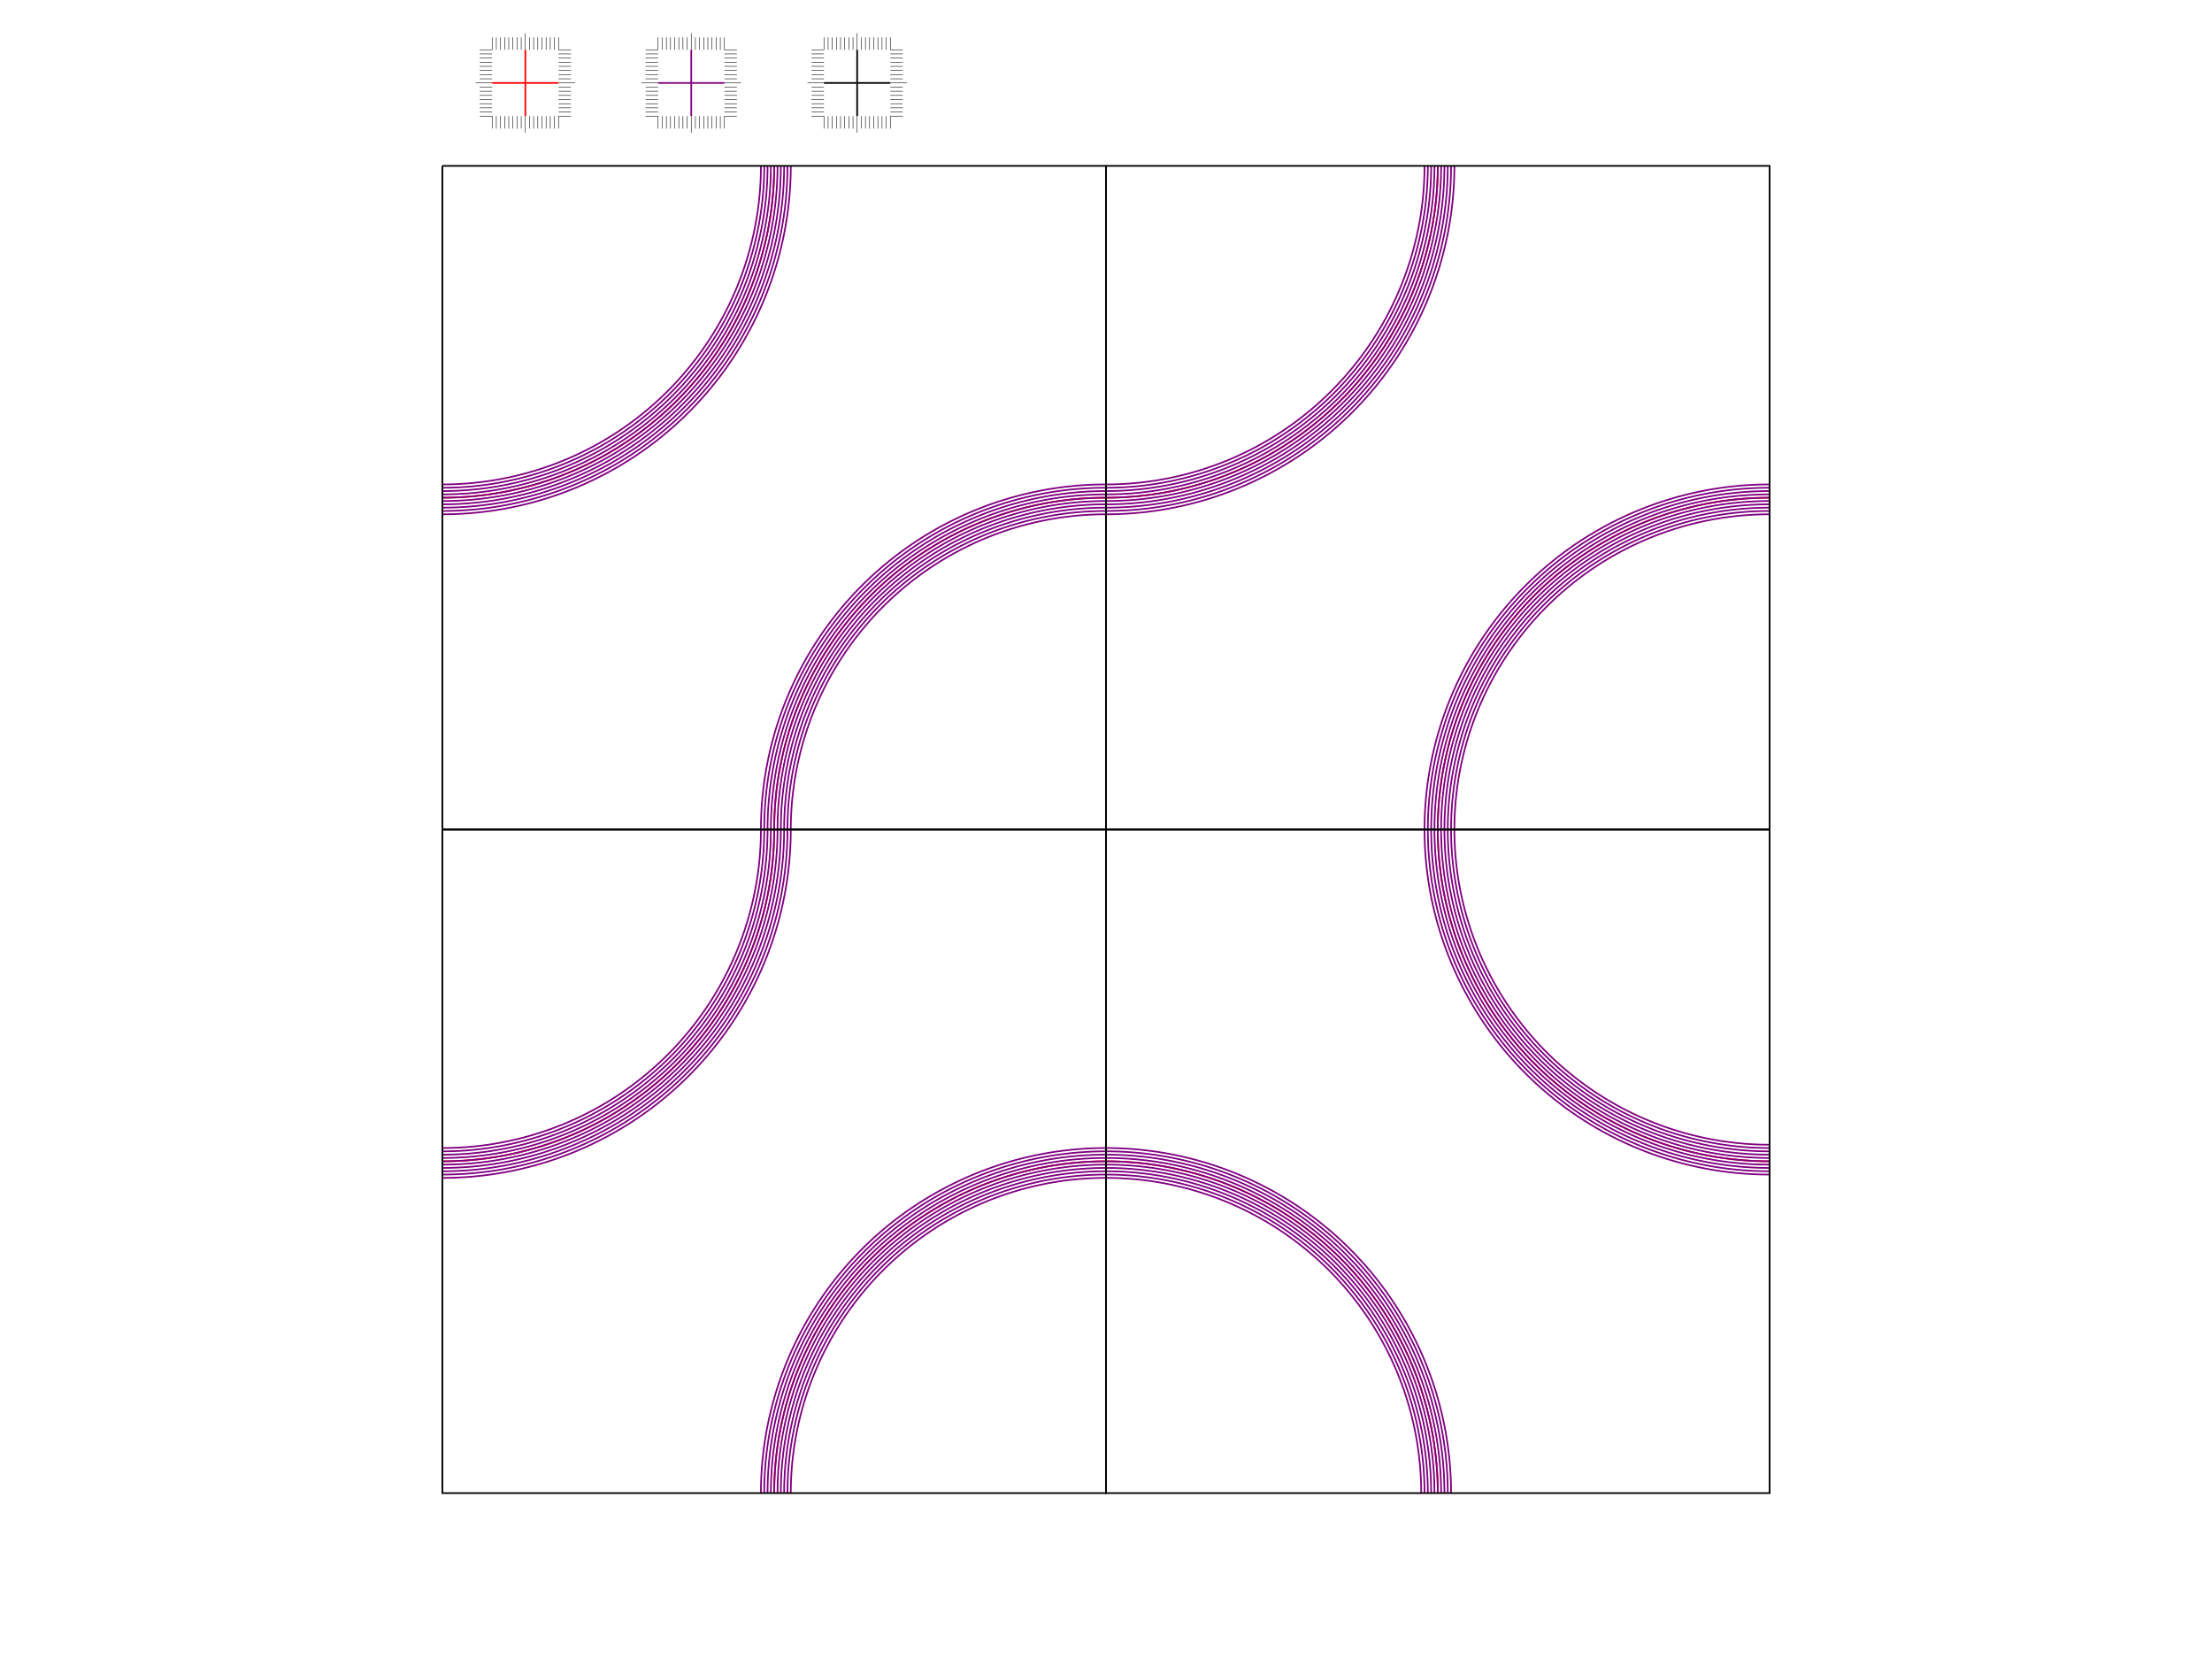 <?xml version="1.0" encoding="UTF-8"?>
<svg width="12in" height="9in" viewBox="0 0 10000 10000" version="1.1" id="svg6" sodipodi:docname="test_inkscape.svg" inkscape:version="1.3.2 (091e20e, 2023-11-25, custom)" xmlns:inkscape="http://www.inkscape.org/namespaces/inkscape" xmlns:sodipodi="http://sodipodi.sourceforge.net/DTD/sodipodi-0.dtd" xmlns="http://www.w3.org/2000/svg" xmlns:svg="http://www.w3.org/2000/svg"><g inkscape:groupmode="layer" inkscape:label="0 - frame" id="g5" transform="translate(0.0 0.0)"><path d="M 1000.0 1000.0 L 1000.0 9000.0 L 9000.0 9000.0 L 9000.0 1000.0 L 1000.0 1000.0" stroke="black" fill="none" stroke-width="3"/></g>
    <g inkscape:groupmode="layer" inkscape:label="1 - truchet" id="g5" transform="translate(0.0 0.0)"><path d="M 3000.0 1000.0 A 2000.0 2000.0 0 0 1 1000.0 3000.0" stroke="red" fill="none" stroke-width="10.0"/>
        <path d="M 7000.0 1000.0 A 2000.0 2000.0 0 0 1 5000.0 3000.0 A 2000.0 2000.0 0 0 0 3000.0 5000.0 A 2000.0 2000.0 0 0 1 1000.0 7000.0" stroke="red" fill="none" stroke-width="10.0"/>
        <path d="M 9000.0 3000.0 A 2000.0 2000.0 0 0 0 7000.0 5000.0 A 2000.0 2000.0 0 0 0 9000.0 7000.0" stroke="red" fill="none" stroke-width="10.0"/>
        <path d="M 9000.0 7000.0" stroke="red" fill="none" stroke-width="10.0"/>
        <path d="M 7000.0 9000.0 A 2000.0 2000.0 0 0 0 5000.0 7000.0 A 2000.0 2000.0 0 0 0 3000.0 9000.0" stroke="red" fill="none" stroke-width="10.0"/>
        <path d="M 3000.0 9000.0" stroke="red" fill="none" stroke-width="10.0"/>
        <path d="M 1000.0 7000.0" stroke="red" fill="none" stroke-width="10.0"/>
        <path d="M 1000.0 3000.0" stroke="red" fill="none" stroke-width="10.0"/>
    </g>
    <g inkscape:groupmode="layer" inkscape:label="2 - truchet" id="g5" transform="translate(0.0 0.0)"><path d="M 3100.0 1000.0 A 2100.0 2100.0 0 0 1 1000.0 3100.0" stroke="purple" fill="none" stroke-width="10.0"/>
        <path d="M 7100.0 1000.0 A 2100.0 2100.0 0 0 1 5000.0 3100.0 A 1900.0 1900.0 0 0 0 3100.0 5000.0 A 2100.0 2100.0 0 0 1 1000.0 7100.0" stroke="purple" fill="none" stroke-width="10.0"/>
        <path d="M 9000.0 3100.0 A 1900.0 1900.0 0 0 0 7100.0 5000.0 A 1900.0 1900.0 0 0 0 9000.0 6900.0" stroke="purple" fill="none" stroke-width="10.0"/>
        <path d="M 6900.0 9000.0 A 1900.0 1900.0 0 0 0 5000.0 7100.0 A 1900.0 1900.0 0 0 0 3100.0 9000.0" stroke="purple" fill="none" stroke-width="10.0"/>
        <path d="M 3080.0 1000.0 A 2080.0 2080.0 0 0 1 1000.0 3080.0" stroke="purple" fill="none" stroke-width="10.0"/>
        <path d="M 7080.0 1000.0 A 2080.0 2080.0 0 0 1 5000.0 3080.0 A 1920.0 1920.0 0 0 0 3080.0 5000.0 A 2080.0 2080.0 0 0 1 1000.0 7080.0" stroke="purple" fill="none" stroke-width="10.0"/>
        <path d="M 9000.0 3080.0 A 1920.0 1920.0 0 0 0 7080.0 5000.0 A 1920.0 1920.0 0 0 0 9000.0 6920.0" stroke="purple" fill="none" stroke-width="10.0"/>
        <path d="M 6920.0 9000.0 A 1920.0 1920.0 0 0 0 5000.0 7080.0 A 1920.0 1920.0 0 0 0 3080.0 9000.0" stroke="purple" fill="none" stroke-width="10.0"/>
        <path d="M 3060.0 1000.0 A 2060.0 2060.0 0 0 1 1000.0 3060.0" stroke="purple" fill="none" stroke-width="10.0"/>
        <path d="M 7060.0 1000.0 A 2060.0 2060.0 0 0 1 5000.0 3060.0 A 1940.0 1940.0 0 0 0 3060.0 5000.0 A 2060.0 2060.0 0 0 1 1000.0 7060.0" stroke="purple" fill="none" stroke-width="10.0"/>
        <path d="M 9000.0 3060.0 A 1940.0 1940.0 0 0 0 7060.0 5000.0 A 1940.0 1940.0 0 0 0 9000.0 6940.0" stroke="purple" fill="none" stroke-width="10.0"/>
        <path d="M 6940.0 9000.0 A 1940.0 1940.0 0 0 0 5000.0 7060.0 A 1940.0 1940.0 0 0 0 3060.0 9000.0" stroke="purple" fill="none" stroke-width="10.0"/>
        <path d="M 3040.0 1000.0 A 2040.0 2040.0 0 0 1 1000.0 3040.0" stroke="purple" fill="none" stroke-width="10.0"/>
        <path d="M 7040.0 1000.0 A 2040.0 2040.0 0 0 1 5000.0 3040.0 A 1960.0 1960.0 0 0 0 3040.0 5000.0 A 2040.0 2040.0 0 0 1 1000.0 7040.0" stroke="purple" fill="none" stroke-width="10.0"/>
        <path d="M 9000.0 3040.0 A 1960.0 1960.0 0 0 0 7040.0 5000.0 A 1960.0 1960.0 0 0 0 9000.0 6960.0" stroke="purple" fill="none" stroke-width="10.0"/>
        <path d="M 6960.0 9000.0 A 1960.0 1960.0 0 0 0 5000.0 7040.0 A 1960.0 1960.0 0 0 0 3040.0 9000.0" stroke="purple" fill="none" stroke-width="10.0"/>
        <path d="M 3020.0 1000.0 A 2020.0 2020.0 0 0 1 1000.0 3020.0" stroke="purple" fill="none" stroke-width="10.0"/>
        <path d="M 7020.0 1000.0 A 2020.0 2020.0 0 0 1 5000.0 3020.0 A 1980.0 1980.0 0 0 0 3020.0 5000.0 A 2020.0 2020.0 0 0 1 1000.0 7020.0" stroke="purple" fill="none" stroke-width="10.0"/>
        <path d="M 9000.0 3020.0 A 1980.0 1980.0 0 0 0 7020.0 5000.0 A 1980.0 1980.0 0 0 0 9000.0 6980.0" stroke="purple" fill="none" stroke-width="10.0"/>
        <path d="M 6980.0 9000.0 A 1980.0 1980.0 0 0 0 5000.0 7020.0 A 1980.0 1980.0 0 0 0 3020.0 9000.0" stroke="purple" fill="none" stroke-width="10.0"/>
        <path d="M 3000.0 1000.0 A 2000.0 2000.0 0 0 1 1000.0 3000.0" stroke="purple" fill="none" stroke-width="10.0"/>
        <path d="M 7000.0 1000.0 A 2000.0 2000.0 0 0 1 5000.0 3000.0 A 2000.0 2000.0 0 0 0 3000.0 5000.0 A 2000.0 2000.0 0 0 1 1000.0 7000.0" stroke="purple" fill="none" stroke-width="10.0"/>
        <path d="M 9000.0 3000.0 A 2000.0 2000.0 0 0 0 7000.0 5000.0 A 2000.0 2000.0 0 0 0 9000.0 7000.0" stroke="purple" fill="none" stroke-width="10.0"/>
        <path d="M 7000.0 9000.0 A 2000.0 2000.0 0 0 0 5000.0 7000.0 A 2000.0 2000.0 0 0 0 3000.0 9000.0" stroke="purple" fill="none" stroke-width="10.0"/>
        <path d="M 2980.0 1000.0 A 1980.0 1980.0 0 0 1 1000.0 2980.0" stroke="purple" fill="none" stroke-width="10.0"/>
        <path d="M 6980.0 1000.0 A 1980.0 1980.0 0 0 1 5000.0 2980.0 A 2020.0 2020.0 0 0 0 2980.0 5000.0 A 1980.0 1980.0 0 0 1 1000.0 6980.0" stroke="purple" fill="none" stroke-width="10.0"/>
        <path d="M 9000.0 2980.0 A 2020.0 2020.0 0 0 0 6980.0 5000.0 A 2020.0 2020.0 0 0 0 9000.0 7020.0" stroke="purple" fill="none" stroke-width="10.0"/>
        <path d="M 7020.0 9000.0 A 2020.0 2020.0 0 0 0 5000.0 6980.0 A 2020.0 2020.0 0 0 0 2980.0 9000.0" stroke="purple" fill="none" stroke-width="10.0"/>
        <path d="M 2960.0 1000.0 A 1960.0 1960.0 0 0 1 1000.0 2960.0" stroke="purple" fill="none" stroke-width="10.0"/>
        <path d="M 6960.0 1000.0 A 1960.0 1960.0 0 0 1 5000.0 2960.0 A 2040.0 2040.0 0 0 0 2960.0 5000.0 A 1960.0 1960.0 0 0 1 1000.0 6960.0" stroke="purple" fill="none" stroke-width="10.0"/>
        <path d="M 9000.0 2960.0 A 2040.0 2040.0 0 0 0 6960.0 5000.0 A 2040.0 2040.0 0 0 0 9000.0 7040.0" stroke="purple" fill="none" stroke-width="10.0"/>
        <path d="M 7040.0 9000.0 A 2040.0 2040.0 0 0 0 5000.0 6960.0 A 2040.0 2040.0 0 0 0 2960.0 9000.0" stroke="purple" fill="none" stroke-width="10.0"/>
        <path d="M 2940.0 1000.0 A 1940.0 1940.0 0 0 1 1000.0 2940.0" stroke="purple" fill="none" stroke-width="10.0"/>
        <path d="M 6940.0 1000.0 A 1940.0 1940.0 0 0 1 5000.0 2940.0 A 2060.0 2060.0 0 0 0 2940.0 5000.0 A 1940.0 1940.0 0 0 1 1000.0 6940.0" stroke="purple" fill="none" stroke-width="10.0"/>
        <path d="M 9000.0 2940.0 A 2060.0 2060.0 0 0 0 6940.0 5000.0 A 2060.0 2060.0 0 0 0 9000.0 7060.0" stroke="purple" fill="none" stroke-width="10.0"/>
        <path d="M 7060.0 9000.0 A 2060.0 2060.0 0 0 0 5000.0 6940.0 A 2060.0 2060.0 0 0 0 2940.0 9000.0" stroke="purple" fill="none" stroke-width="10.0"/>
        <path d="M 2920.0 1000.0 A 1920.0 1920.0 0 0 1 1000.0 2920.0" stroke="purple" fill="none" stroke-width="10.0"/>
        <path d="M 6920.0 1000.0 A 1920.0 1920.0 0 0 1 5000.0 2920.0 A 2080.0 2080.0 0 0 0 2920.0 5000.0 A 1920.0 1920.0 0 0 1 1000.0 6920.0" stroke="purple" fill="none" stroke-width="10.0"/>
        <path d="M 9000.0 2920.0 A 2080.0 2080.0 0 0 0 6920.0 5000.0 A 2080.0 2080.0 0 0 0 9000.0 7080.0" stroke="purple" fill="none" stroke-width="10.0"/>
        <path d="M 7080.0 9000.0 A 2080.0 2080.0 0 0 0 5000.0 6920.0 A 2080.0 2080.0 0 0 0 2920.0 9000.0" stroke="purple" fill="none" stroke-width="10.0"/>
    </g>
    <g inkscape:groupmode="layer" inkscape:label="3 - gridlines" id="g5" transform="translate(0.0 0.0)"><path d="M 1000.0 1000.0 L 1000.0 5000.0 L 5000.0 5000.0 L 5000.0 1000.0 L 1000.0 1000.0" stroke="black" fill="none" stroke-width="10.0"/>
        <path d="M 5000.0 1000.0 L 5000.0 5000.0 L 9000.0 5000.0 L 9000.0 1000.0 L 5000.0 1000.0" stroke="black" fill="none" stroke-width="10.0"/>
        <path d="M 1000.0 5000.0 L 1000.0 9000.0 L 5000.0 9000.0 L 5000.0 5000.0 L 1000.0 5000.0" stroke="black" fill="none" stroke-width="10.0"/>
        <path d="M 5000.0 5000.0 L 5000.0 9000.0 L 9000.0 9000.0 L 9000.0 5000.0 L 5000.0 5000.0" stroke="black" fill="none" stroke-width="10.0"/>
    </g>
    <g inkscape:groupmode="layer" inkscape:label="4 - GUIDELINES-pen" id="g5" transform="translate(0.0 0.0)"><line x1="1300.0" x2="1300.0" y1="225.0" y2="300.0" stroke="black" fill="none" stroke-width="3"/>
        <line x1="1325.0" x2="1325.0" y1="225.0" y2="300.0" stroke="black" fill="none" stroke-width="3"/>
        <line x1="1350.0" x2="1350.0" y1="225.0" y2="300.0" stroke="black" fill="none" stroke-width="3"/>
        <line x1="1375.0" x2="1375.0" y1="225.0" y2="300.0" stroke="black" fill="none" stroke-width="3"/>
        <line x1="1400.0" x2="1400.0" y1="225.0" y2="300.0" stroke="black" fill="none" stroke-width="3"/>
        <line x1="1425.0" x2="1425.0" y1="225.0" y2="300.0" stroke="black" fill="none" stroke-width="3"/>
        <line x1="1450.0" x2="1450.0" y1="225.0" y2="300.0" stroke="black" fill="none" stroke-width="3"/>
        <line x1="1475.0" x2="1475.0" y1="225.0" y2="300.0" stroke="black" fill="none" stroke-width="3"/>
        <line x1="1500.0" x2="1500.0" y1="200.0" y2="300.0" stroke="black" fill="none" stroke-width="3"/>
        <line x1="1525.0" x2="1525.0" y1="225.0" y2="300.0" stroke="black" fill="none" stroke-width="3"/>
        <line x1="1550.0" x2="1550.0" y1="225.0" y2="300.0" stroke="black" fill="none" stroke-width="3"/>
        <line x1="1575.0" x2="1575.0" y1="225.0" y2="300.0" stroke="black" fill="none" stroke-width="3"/>
        <line x1="1600.0" x2="1600.0" y1="225.0" y2="300.0" stroke="black" fill="none" stroke-width="3"/>
        <line x1="1625.0" x2="1625.0" y1="225.0" y2="300.0" stroke="black" fill="none" stroke-width="3"/>
        <line x1="1650.0" x2="1650.0" y1="225.0" y2="300.0" stroke="black" fill="none" stroke-width="3"/>
        <line x1="1675.0" x2="1675.0" y1="225.0" y2="300.0" stroke="black" fill="none" stroke-width="3"/>
        <line x1="1700.0" x2="1700.0" y1="225.0" y2="300.0" stroke="black" fill="none" stroke-width="3"/>
        <line x1="1300.0" x2="1300.0" y1="700.0" y2="775.0" stroke="black" fill="none" stroke-width="3"/>
        <line x1="1325.0" x2="1325.0" y1="700.0" y2="775.0" stroke="black" fill="none" stroke-width="3"/>
        <line x1="1350.0" x2="1350.0" y1="700.0" y2="775.0" stroke="black" fill="none" stroke-width="3"/>
        <line x1="1375.0" x2="1375.0" y1="700.0" y2="775.0" stroke="black" fill="none" stroke-width="3"/>
        <line x1="1400.0" x2="1400.0" y1="700.0" y2="775.0" stroke="black" fill="none" stroke-width="3"/>
        <line x1="1425.0" x2="1425.0" y1="700.0" y2="775.0" stroke="black" fill="none" stroke-width="3"/>
        <line x1="1450.0" x2="1450.0" y1="700.0" y2="775.0" stroke="black" fill="none" stroke-width="3"/>
        <line x1="1475.0" x2="1475.0" y1="700.0" y2="775.0" stroke="black" fill="none" stroke-width="3"/>
        <line x1="1500.0" x2="1500.0" y1="700.0" y2="800.0" stroke="black" fill="none" stroke-width="3"/>
        <line x1="1525.0" x2="1525.0" y1="700.0" y2="775.0" stroke="black" fill="none" stroke-width="3"/>
        <line x1="1550.0" x2="1550.0" y1="700.0" y2="775.0" stroke="black" fill="none" stroke-width="3"/>
        <line x1="1575.0" x2="1575.0" y1="700.0" y2="775.0" stroke="black" fill="none" stroke-width="3"/>
        <line x1="1600.0" x2="1600.0" y1="700.0" y2="775.0" stroke="black" fill="none" stroke-width="3"/>
        <line x1="1625.0" x2="1625.0" y1="700.0" y2="775.0" stroke="black" fill="none" stroke-width="3"/>
        <line x1="1650.0" x2="1650.0" y1="700.0" y2="775.0" stroke="black" fill="none" stroke-width="3"/>
        <line x1="1675.0" x2="1675.0" y1="700.0" y2="775.0" stroke="black" fill="none" stroke-width="3"/>
        <line x1="1700.0" x2="1700.0" y1="700.0" y2="775.0" stroke="black" fill="none" stroke-width="3"/>
        <line x1="1225.0" x2="1300.0" y1="300.0" y2="300.0" stroke="black" fill="none" stroke-width="3"/>
        <line x1="1225.0" x2="1300.0" y1="325.0" y2="325.0" stroke="black" fill="none" stroke-width="3"/>
        <line x1="1225.0" x2="1300.0" y1="350.0" y2="350.0" stroke="black" fill="none" stroke-width="3"/>
        <line x1="1225.0" x2="1300.0" y1="375.0" y2="375.0" stroke="black" fill="none" stroke-width="3"/>
        <line x1="1225.0" x2="1300.0" y1="400.0" y2="400.0" stroke="black" fill="none" stroke-width="3"/>
        <line x1="1225.0" x2="1300.0" y1="425.0" y2="425.0" stroke="black" fill="none" stroke-width="3"/>
        <line x1="1225.0" x2="1300.0" y1="450.0" y2="450.0" stroke="black" fill="none" stroke-width="3"/>
        <line x1="1225.0" x2="1300.0" y1="475.0" y2="475.0" stroke="black" fill="none" stroke-width="3"/>
        <line x1="1200.0" x2="1300.0" y1="500.0" y2="500.0" stroke="black" fill="none" stroke-width="3"/>
        <line x1="1225.0" x2="1300.0" y1="525.0" y2="525.0" stroke="black" fill="none" stroke-width="3"/>
        <line x1="1225.0" x2="1300.0" y1="550.0" y2="550.0" stroke="black" fill="none" stroke-width="3"/>
        <line x1="1225.0" x2="1300.0" y1="575.0" y2="575.0" stroke="black" fill="none" stroke-width="3"/>
        <line x1="1225.0" x2="1300.0" y1="600.0" y2="600.0" stroke="black" fill="none" stroke-width="3"/>
        <line x1="1225.0" x2="1300.0" y1="625.0" y2="625.0" stroke="black" fill="none" stroke-width="3"/>
        <line x1="1225.0" x2="1300.0" y1="650.0" y2="650.0" stroke="black" fill="none" stroke-width="3"/>
        <line x1="1225.0" x2="1300.0" y1="675.0" y2="675.0" stroke="black" fill="none" stroke-width="3"/>
        <line x1="1225.0" x2="1300.0" y1="700.0" y2="700.0" stroke="black" fill="none" stroke-width="3"/>
        <line x1="1700.0" x2="1775.0" y1="300.0" y2="300.0" stroke="black" fill="none" stroke-width="3"/>
        <line x1="1700.0" x2="1775.0" y1="325.0" y2="325.0" stroke="black" fill="none" stroke-width="3"/>
        <line x1="1700.0" x2="1775.0" y1="350.0" y2="350.0" stroke="black" fill="none" stroke-width="3"/>
        <line x1="1700.0" x2="1775.0" y1="375.0" y2="375.0" stroke="black" fill="none" stroke-width="3"/>
        <line x1="1700.0" x2="1775.0" y1="400.0" y2="400.0" stroke="black" fill="none" stroke-width="3"/>
        <line x1="1700.0" x2="1775.0" y1="425.0" y2="425.0" stroke="black" fill="none" stroke-width="3"/>
        <line x1="1700.0" x2="1775.0" y1="450.0" y2="450.0" stroke="black" fill="none" stroke-width="3"/>
        <line x1="1700.0" x2="1775.0" y1="475.0" y2="475.0" stroke="black" fill="none" stroke-width="3"/>
        <line x1="1700.0" x2="1800.0" y1="500.0" y2="500.0" stroke="black" fill="none" stroke-width="3"/>
        <line x1="1700.0" x2="1775.0" y1="525.0" y2="525.0" stroke="black" fill="none" stroke-width="3"/>
        <line x1="1700.0" x2="1775.0" y1="550.0" y2="550.0" stroke="black" fill="none" stroke-width="3"/>
        <line x1="1700.0" x2="1775.0" y1="575.0" y2="575.0" stroke="black" fill="none" stroke-width="3"/>
        <line x1="1700.0" x2="1775.0" y1="600.0" y2="600.0" stroke="black" fill="none" stroke-width="3"/>
        <line x1="1700.0" x2="1775.0" y1="625.0" y2="625.0" stroke="black" fill="none" stroke-width="3"/>
        <line x1="1700.0" x2="1775.0" y1="650.0" y2="650.0" stroke="black" fill="none" stroke-width="3"/>
        <line x1="1700.0" x2="1775.0" y1="675.0" y2="675.0" stroke="black" fill="none" stroke-width="3"/>
        <line x1="1700.0" x2="1775.0" y1="700.0" y2="700.0" stroke="black" fill="none" stroke-width="3"/>
        <line x1="2300.0" x2="2300.0" y1="225.0" y2="300.0" stroke="black" fill="none" stroke-width="3"/>
        <line x1="2325.0" x2="2325.0" y1="225.0" y2="300.0" stroke="black" fill="none" stroke-width="3"/>
        <line x1="2350.0" x2="2350.0" y1="225.0" y2="300.0" stroke="black" fill="none" stroke-width="3"/>
        <line x1="2375.0" x2="2375.0" y1="225.0" y2="300.0" stroke="black" fill="none" stroke-width="3"/>
        <line x1="2400.0" x2="2400.0" y1="225.0" y2="300.0" stroke="black" fill="none" stroke-width="3"/>
        <line x1="2425.0" x2="2425.0" y1="225.0" y2="300.0" stroke="black" fill="none" stroke-width="3"/>
        <line x1="2450.0" x2="2450.0" y1="225.0" y2="300.0" stroke="black" fill="none" stroke-width="3"/>
        <line x1="2475.0" x2="2475.0" y1="225.0" y2="300.0" stroke="black" fill="none" stroke-width="3"/>
        <line x1="2500.0" x2="2500.0" y1="200.0" y2="300.0" stroke="black" fill="none" stroke-width="3"/>
        <line x1="2525.0" x2="2525.0" y1="225.0" y2="300.0" stroke="black" fill="none" stroke-width="3"/>
        <line x1="2550.0" x2="2550.0" y1="225.0" y2="300.0" stroke="black" fill="none" stroke-width="3"/>
        <line x1="2575.0" x2="2575.0" y1="225.0" y2="300.0" stroke="black" fill="none" stroke-width="3"/>
        <line x1="2600.0" x2="2600.0" y1="225.0" y2="300.0" stroke="black" fill="none" stroke-width="3"/>
        <line x1="2625.0" x2="2625.0" y1="225.0" y2="300.0" stroke="black" fill="none" stroke-width="3"/>
        <line x1="2650.0" x2="2650.0" y1="225.0" y2="300.0" stroke="black" fill="none" stroke-width="3"/>
        <line x1="2675.0" x2="2675.0" y1="225.0" y2="300.0" stroke="black" fill="none" stroke-width="3"/>
        <line x1="2700.0" x2="2700.0" y1="225.0" y2="300.0" stroke="black" fill="none" stroke-width="3"/>
        <line x1="2300.0" x2="2300.0" y1="700.0" y2="775.0" stroke="black" fill="none" stroke-width="3"/>
        <line x1="2325.0" x2="2325.0" y1="700.0" y2="775.0" stroke="black" fill="none" stroke-width="3"/>
        <line x1="2350.0" x2="2350.0" y1="700.0" y2="775.0" stroke="black" fill="none" stroke-width="3"/>
        <line x1="2375.0" x2="2375.0" y1="700.0" y2="775.0" stroke="black" fill="none" stroke-width="3"/>
        <line x1="2400.0" x2="2400.0" y1="700.0" y2="775.0" stroke="black" fill="none" stroke-width="3"/>
        <line x1="2425.0" x2="2425.0" y1="700.0" y2="775.0" stroke="black" fill="none" stroke-width="3"/>
        <line x1="2450.0" x2="2450.0" y1="700.0" y2="775.0" stroke="black" fill="none" stroke-width="3"/>
        <line x1="2475.0" x2="2475.0" y1="700.0" y2="775.0" stroke="black" fill="none" stroke-width="3"/>
        <line x1="2500.0" x2="2500.0" y1="700.0" y2="800.0" stroke="black" fill="none" stroke-width="3"/>
        <line x1="2525.0" x2="2525.0" y1="700.0" y2="775.0" stroke="black" fill="none" stroke-width="3"/>
        <line x1="2550.0" x2="2550.0" y1="700.0" y2="775.0" stroke="black" fill="none" stroke-width="3"/>
        <line x1="2575.0" x2="2575.0" y1="700.0" y2="775.0" stroke="black" fill="none" stroke-width="3"/>
        <line x1="2600.0" x2="2600.0" y1="700.0" y2="775.0" stroke="black" fill="none" stroke-width="3"/>
        <line x1="2625.0" x2="2625.0" y1="700.0" y2="775.0" stroke="black" fill="none" stroke-width="3"/>
        <line x1="2650.0" x2="2650.0" y1="700.0" y2="775.0" stroke="black" fill="none" stroke-width="3"/>
        <line x1="2675.0" x2="2675.0" y1="700.0" y2="775.0" stroke="black" fill="none" stroke-width="3"/>
        <line x1="2700.0" x2="2700.0" y1="700.0" y2="775.0" stroke="black" fill="none" stroke-width="3"/>
        <line x1="2225.0" x2="2300.0" y1="300.0" y2="300.0" stroke="black" fill="none" stroke-width="3"/>
        <line x1="2225.0" x2="2300.0" y1="325.0" y2="325.0" stroke="black" fill="none" stroke-width="3"/>
        <line x1="2225.0" x2="2300.0" y1="350.0" y2="350.0" stroke="black" fill="none" stroke-width="3"/>
        <line x1="2225.0" x2="2300.0" y1="375.0" y2="375.0" stroke="black" fill="none" stroke-width="3"/>
        <line x1="2225.0" x2="2300.0" y1="400.0" y2="400.0" stroke="black" fill="none" stroke-width="3"/>
        <line x1="2225.0" x2="2300.0" y1="425.0" y2="425.0" stroke="black" fill="none" stroke-width="3"/>
        <line x1="2225.0" x2="2300.0" y1="450.0" y2="450.0" stroke="black" fill="none" stroke-width="3"/>
        <line x1="2225.0" x2="2300.0" y1="475.0" y2="475.0" stroke="black" fill="none" stroke-width="3"/>
        <line x1="2200.0" x2="2300.0" y1="500.0" y2="500.0" stroke="black" fill="none" stroke-width="3"/>
        <line x1="2225.0" x2="2300.0" y1="525.0" y2="525.0" stroke="black" fill="none" stroke-width="3"/>
        <line x1="2225.0" x2="2300.0" y1="550.0" y2="550.0" stroke="black" fill="none" stroke-width="3"/>
        <line x1="2225.0" x2="2300.0" y1="575.0" y2="575.0" stroke="black" fill="none" stroke-width="3"/>
        <line x1="2225.0" x2="2300.0" y1="600.0" y2="600.0" stroke="black" fill="none" stroke-width="3"/>
        <line x1="2225.0" x2="2300.0" y1="625.0" y2="625.0" stroke="black" fill="none" stroke-width="3"/>
        <line x1="2225.0" x2="2300.0" y1="650.0" y2="650.0" stroke="black" fill="none" stroke-width="3"/>
        <line x1="2225.0" x2="2300.0" y1="675.0" y2="675.0" stroke="black" fill="none" stroke-width="3"/>
        <line x1="2225.0" x2="2300.0" y1="700.0" y2="700.0" stroke="black" fill="none" stroke-width="3"/>
        <line x1="2700.0" x2="2775.0" y1="300.0" y2="300.0" stroke="black" fill="none" stroke-width="3"/>
        <line x1="2700.0" x2="2775.0" y1="325.0" y2="325.0" stroke="black" fill="none" stroke-width="3"/>
        <line x1="2700.0" x2="2775.0" y1="350.0" y2="350.0" stroke="black" fill="none" stroke-width="3"/>
        <line x1="2700.0" x2="2775.0" y1="375.0" y2="375.0" stroke="black" fill="none" stroke-width="3"/>
        <line x1="2700.0" x2="2775.0" y1="400.0" y2="400.0" stroke="black" fill="none" stroke-width="3"/>
        <line x1="2700.0" x2="2775.0" y1="425.0" y2="425.0" stroke="black" fill="none" stroke-width="3"/>
        <line x1="2700.0" x2="2775.0" y1="450.0" y2="450.0" stroke="black" fill="none" stroke-width="3"/>
        <line x1="2700.0" x2="2775.0" y1="475.0" y2="475.0" stroke="black" fill="none" stroke-width="3"/>
        <line x1="2700.0" x2="2800.0" y1="500.0" y2="500.0" stroke="black" fill="none" stroke-width="3"/>
        <line x1="2700.0" x2="2775.0" y1="525.0" y2="525.0" stroke="black" fill="none" stroke-width="3"/>
        <line x1="2700.0" x2="2775.0" y1="550.0" y2="550.0" stroke="black" fill="none" stroke-width="3"/>
        <line x1="2700.0" x2="2775.0" y1="575.0" y2="575.0" stroke="black" fill="none" stroke-width="3"/>
        <line x1="2700.0" x2="2775.0" y1="600.0" y2="600.0" stroke="black" fill="none" stroke-width="3"/>
        <line x1="2700.0" x2="2775.0" y1="625.0" y2="625.0" stroke="black" fill="none" stroke-width="3"/>
        <line x1="2700.0" x2="2775.0" y1="650.0" y2="650.0" stroke="black" fill="none" stroke-width="3"/>
        <line x1="2700.0" x2="2775.0" y1="675.0" y2="675.0" stroke="black" fill="none" stroke-width="3"/>
        <line x1="2700.0" x2="2775.0" y1="700.0" y2="700.0" stroke="black" fill="none" stroke-width="3"/>
        <line x1="3300.0" x2="3300.0" y1="225.0" y2="300.0" stroke="black" fill="none" stroke-width="3"/>
        <line x1="3325.0" x2="3325.0" y1="225.0" y2="300.0" stroke="black" fill="none" stroke-width="3"/>
        <line x1="3350.0" x2="3350.0" y1="225.0" y2="300.0" stroke="black" fill="none" stroke-width="3"/>
        <line x1="3375.0" x2="3375.0" y1="225.0" y2="300.0" stroke="black" fill="none" stroke-width="3"/>
        <line x1="3400.0" x2="3400.0" y1="225.0" y2="300.0" stroke="black" fill="none" stroke-width="3"/>
        <line x1="3425.0" x2="3425.0" y1="225.0" y2="300.0" stroke="black" fill="none" stroke-width="3"/>
        <line x1="3450.0" x2="3450.0" y1="225.0" y2="300.0" stroke="black" fill="none" stroke-width="3"/>
        <line x1="3475.0" x2="3475.0" y1="225.0" y2="300.0" stroke="black" fill="none" stroke-width="3"/>
        <line x1="3500.0" x2="3500.0" y1="200.0" y2="300.0" stroke="black" fill="none" stroke-width="3"/>
        <line x1="3525.0" x2="3525.0" y1="225.0" y2="300.0" stroke="black" fill="none" stroke-width="3"/>
        <line x1="3550.0" x2="3550.0" y1="225.0" y2="300.0" stroke="black" fill="none" stroke-width="3"/>
        <line x1="3575.0" x2="3575.0" y1="225.0" y2="300.0" stroke="black" fill="none" stroke-width="3"/>
        <line x1="3600.0" x2="3600.0" y1="225.0" y2="300.0" stroke="black" fill="none" stroke-width="3"/>
        <line x1="3625.0" x2="3625.0" y1="225.0" y2="300.0" stroke="black" fill="none" stroke-width="3"/>
        <line x1="3650.0" x2="3650.0" y1="225.0" y2="300.0" stroke="black" fill="none" stroke-width="3"/>
        <line x1="3675.0" x2="3675.0" y1="225.0" y2="300.0" stroke="black" fill="none" stroke-width="3"/>
        <line x1="3700.0" x2="3700.0" y1="225.0" y2="300.0" stroke="black" fill="none" stroke-width="3"/>
        <line x1="3300.0" x2="3300.0" y1="700.0" y2="775.0" stroke="black" fill="none" stroke-width="3"/>
        <line x1="3325.0" x2="3325.0" y1="700.0" y2="775.0" stroke="black" fill="none" stroke-width="3"/>
        <line x1="3350.0" x2="3350.0" y1="700.0" y2="775.0" stroke="black" fill="none" stroke-width="3"/>
        <line x1="3375.0" x2="3375.0" y1="700.0" y2="775.0" stroke="black" fill="none" stroke-width="3"/>
        <line x1="3400.0" x2="3400.0" y1="700.0" y2="775.0" stroke="black" fill="none" stroke-width="3"/>
        <line x1="3425.0" x2="3425.0" y1="700.0" y2="775.0" stroke="black" fill="none" stroke-width="3"/>
        <line x1="3450.0" x2="3450.0" y1="700.0" y2="775.0" stroke="black" fill="none" stroke-width="3"/>
        <line x1="3475.0" x2="3475.0" y1="700.0" y2="775.0" stroke="black" fill="none" stroke-width="3"/>
        <line x1="3500.0" x2="3500.0" y1="700.0" y2="800.0" stroke="black" fill="none" stroke-width="3"/>
        <line x1="3525.0" x2="3525.0" y1="700.0" y2="775.0" stroke="black" fill="none" stroke-width="3"/>
        <line x1="3550.0" x2="3550.0" y1="700.0" y2="775.0" stroke="black" fill="none" stroke-width="3"/>
        <line x1="3575.0" x2="3575.0" y1="700.0" y2="775.0" stroke="black" fill="none" stroke-width="3"/>
        <line x1="3600.0" x2="3600.0" y1="700.0" y2="775.0" stroke="black" fill="none" stroke-width="3"/>
        <line x1="3625.0" x2="3625.0" y1="700.0" y2="775.0" stroke="black" fill="none" stroke-width="3"/>
        <line x1="3650.0" x2="3650.0" y1="700.0" y2="775.0" stroke="black" fill="none" stroke-width="3"/>
        <line x1="3675.0" x2="3675.0" y1="700.0" y2="775.0" stroke="black" fill="none" stroke-width="3"/>
        <line x1="3700.0" x2="3700.0" y1="700.0" y2="775.0" stroke="black" fill="none" stroke-width="3"/>
        <line x1="3225.0" x2="3300.0" y1="300.0" y2="300.0" stroke="black" fill="none" stroke-width="3"/>
        <line x1="3225.0" x2="3300.0" y1="325.0" y2="325.0" stroke="black" fill="none" stroke-width="3"/>
        <line x1="3225.0" x2="3300.0" y1="350.0" y2="350.0" stroke="black" fill="none" stroke-width="3"/>
        <line x1="3225.0" x2="3300.0" y1="375.0" y2="375.0" stroke="black" fill="none" stroke-width="3"/>
        <line x1="3225.0" x2="3300.0" y1="400.0" y2="400.0" stroke="black" fill="none" stroke-width="3"/>
        <line x1="3225.0" x2="3300.0" y1="425.0" y2="425.0" stroke="black" fill="none" stroke-width="3"/>
        <line x1="3225.0" x2="3300.0" y1="450.0" y2="450.0" stroke="black" fill="none" stroke-width="3"/>
        <line x1="3225.0" x2="3300.0" y1="475.0" y2="475.0" stroke="black" fill="none" stroke-width="3"/>
        <line x1="3200.0" x2="3300.0" y1="500.0" y2="500.0" stroke="black" fill="none" stroke-width="3"/>
        <line x1="3225.0" x2="3300.0" y1="525.0" y2="525.0" stroke="black" fill="none" stroke-width="3"/>
        <line x1="3225.0" x2="3300.0" y1="550.0" y2="550.0" stroke="black" fill="none" stroke-width="3"/>
        <line x1="3225.0" x2="3300.0" y1="575.0" y2="575.0" stroke="black" fill="none" stroke-width="3"/>
        <line x1="3225.0" x2="3300.0" y1="600.0" y2="600.0" stroke="black" fill="none" stroke-width="3"/>
        <line x1="3225.0" x2="3300.0" y1="625.0" y2="625.0" stroke="black" fill="none" stroke-width="3"/>
        <line x1="3225.0" x2="3300.0" y1="650.0" y2="650.0" stroke="black" fill="none" stroke-width="3"/>
        <line x1="3225.0" x2="3300.0" y1="675.0" y2="675.0" stroke="black" fill="none" stroke-width="3"/>
        <line x1="3225.0" x2="3300.0" y1="700.0" y2="700.0" stroke="black" fill="none" stroke-width="3"/>
        <line x1="3700.0" x2="3775.0" y1="300.0" y2="300.0" stroke="black" fill="none" stroke-width="3"/>
        <line x1="3700.0" x2="3775.0" y1="325.0" y2="325.0" stroke="black" fill="none" stroke-width="3"/>
        <line x1="3700.0" x2="3775.0" y1="350.0" y2="350.0" stroke="black" fill="none" stroke-width="3"/>
        <line x1="3700.0" x2="3775.0" y1="375.0" y2="375.0" stroke="black" fill="none" stroke-width="3"/>
        <line x1="3700.0" x2="3775.0" y1="400.0" y2="400.0" stroke="black" fill="none" stroke-width="3"/>
        <line x1="3700.0" x2="3775.0" y1="425.0" y2="425.0" stroke="black" fill="none" stroke-width="3"/>
        <line x1="3700.0" x2="3775.0" y1="450.0" y2="450.0" stroke="black" fill="none" stroke-width="3"/>
        <line x1="3700.0" x2="3775.0" y1="475.0" y2="475.0" stroke="black" fill="none" stroke-width="3"/>
        <line x1="3700.0" x2="3800.0" y1="500.0" y2="500.0" stroke="black" fill="none" stroke-width="3"/>
        <line x1="3700.0" x2="3775.0" y1="525.0" y2="525.0" stroke="black" fill="none" stroke-width="3"/>
        <line x1="3700.0" x2="3775.0" y1="550.0" y2="550.0" stroke="black" fill="none" stroke-width="3"/>
        <line x1="3700.0" x2="3775.0" y1="575.0" y2="575.0" stroke="black" fill="none" stroke-width="3"/>
        <line x1="3700.0" x2="3775.0" y1="600.0" y2="600.0" stroke="black" fill="none" stroke-width="3"/>
        <line x1="3700.0" x2="3775.0" y1="625.0" y2="625.0" stroke="black" fill="none" stroke-width="3"/>
        <line x1="3700.0" x2="3775.0" y1="650.0" y2="650.0" stroke="black" fill="none" stroke-width="3"/>
        <line x1="3700.0" x2="3775.0" y1="675.0" y2="675.0" stroke="black" fill="none" stroke-width="3"/>
        <line x1="3700.0" x2="3775.0" y1="700.0" y2="700.0" stroke="black" fill="none" stroke-width="3"/>
    </g>
    <g inkscape:groupmode="layer" inkscape:label="5 - GUIDELINES-Layer 1" id="g5" transform="translate(0.0 0.0)"><line x1="1500.0" x2="1500.0" y1="300.0" y2="700.0" stroke="red" fill="none" stroke-width="10.0"/>
        <line x1="1300.0" x2="1700.0" y1="500.0" y2="500.0" stroke="red" fill="none" stroke-width="10.0"/>
    </g>
    <g inkscape:groupmode="layer" inkscape:label="6 - GUIDELINES-Layer 2" id="g5" transform="translate(0.0 0.0)"><line x1="2500.0" x2="2500.0" y1="300.0" y2="700.0" stroke="purple" fill="none" stroke-width="10.0"/>
        <line x1="2300.0" x2="2700.0" y1="500.0" y2="500.0" stroke="purple" fill="none" stroke-width="10.0"/>
    </g>
    <g inkscape:groupmode="layer" inkscape:label="7 - GUIDELINES-Layer 3" id="g5" transform="translate(0.0 0.0)"><line x1="3500.0" x2="3500.0" y1="300.0" y2="700.0" stroke="black" fill="none" stroke-width="10.0"/>
        <line x1="3300.0" x2="3700.0" y1="500.0" y2="500.0" stroke="black" fill="none" stroke-width="10.0"/>
    </g>
</svg>
